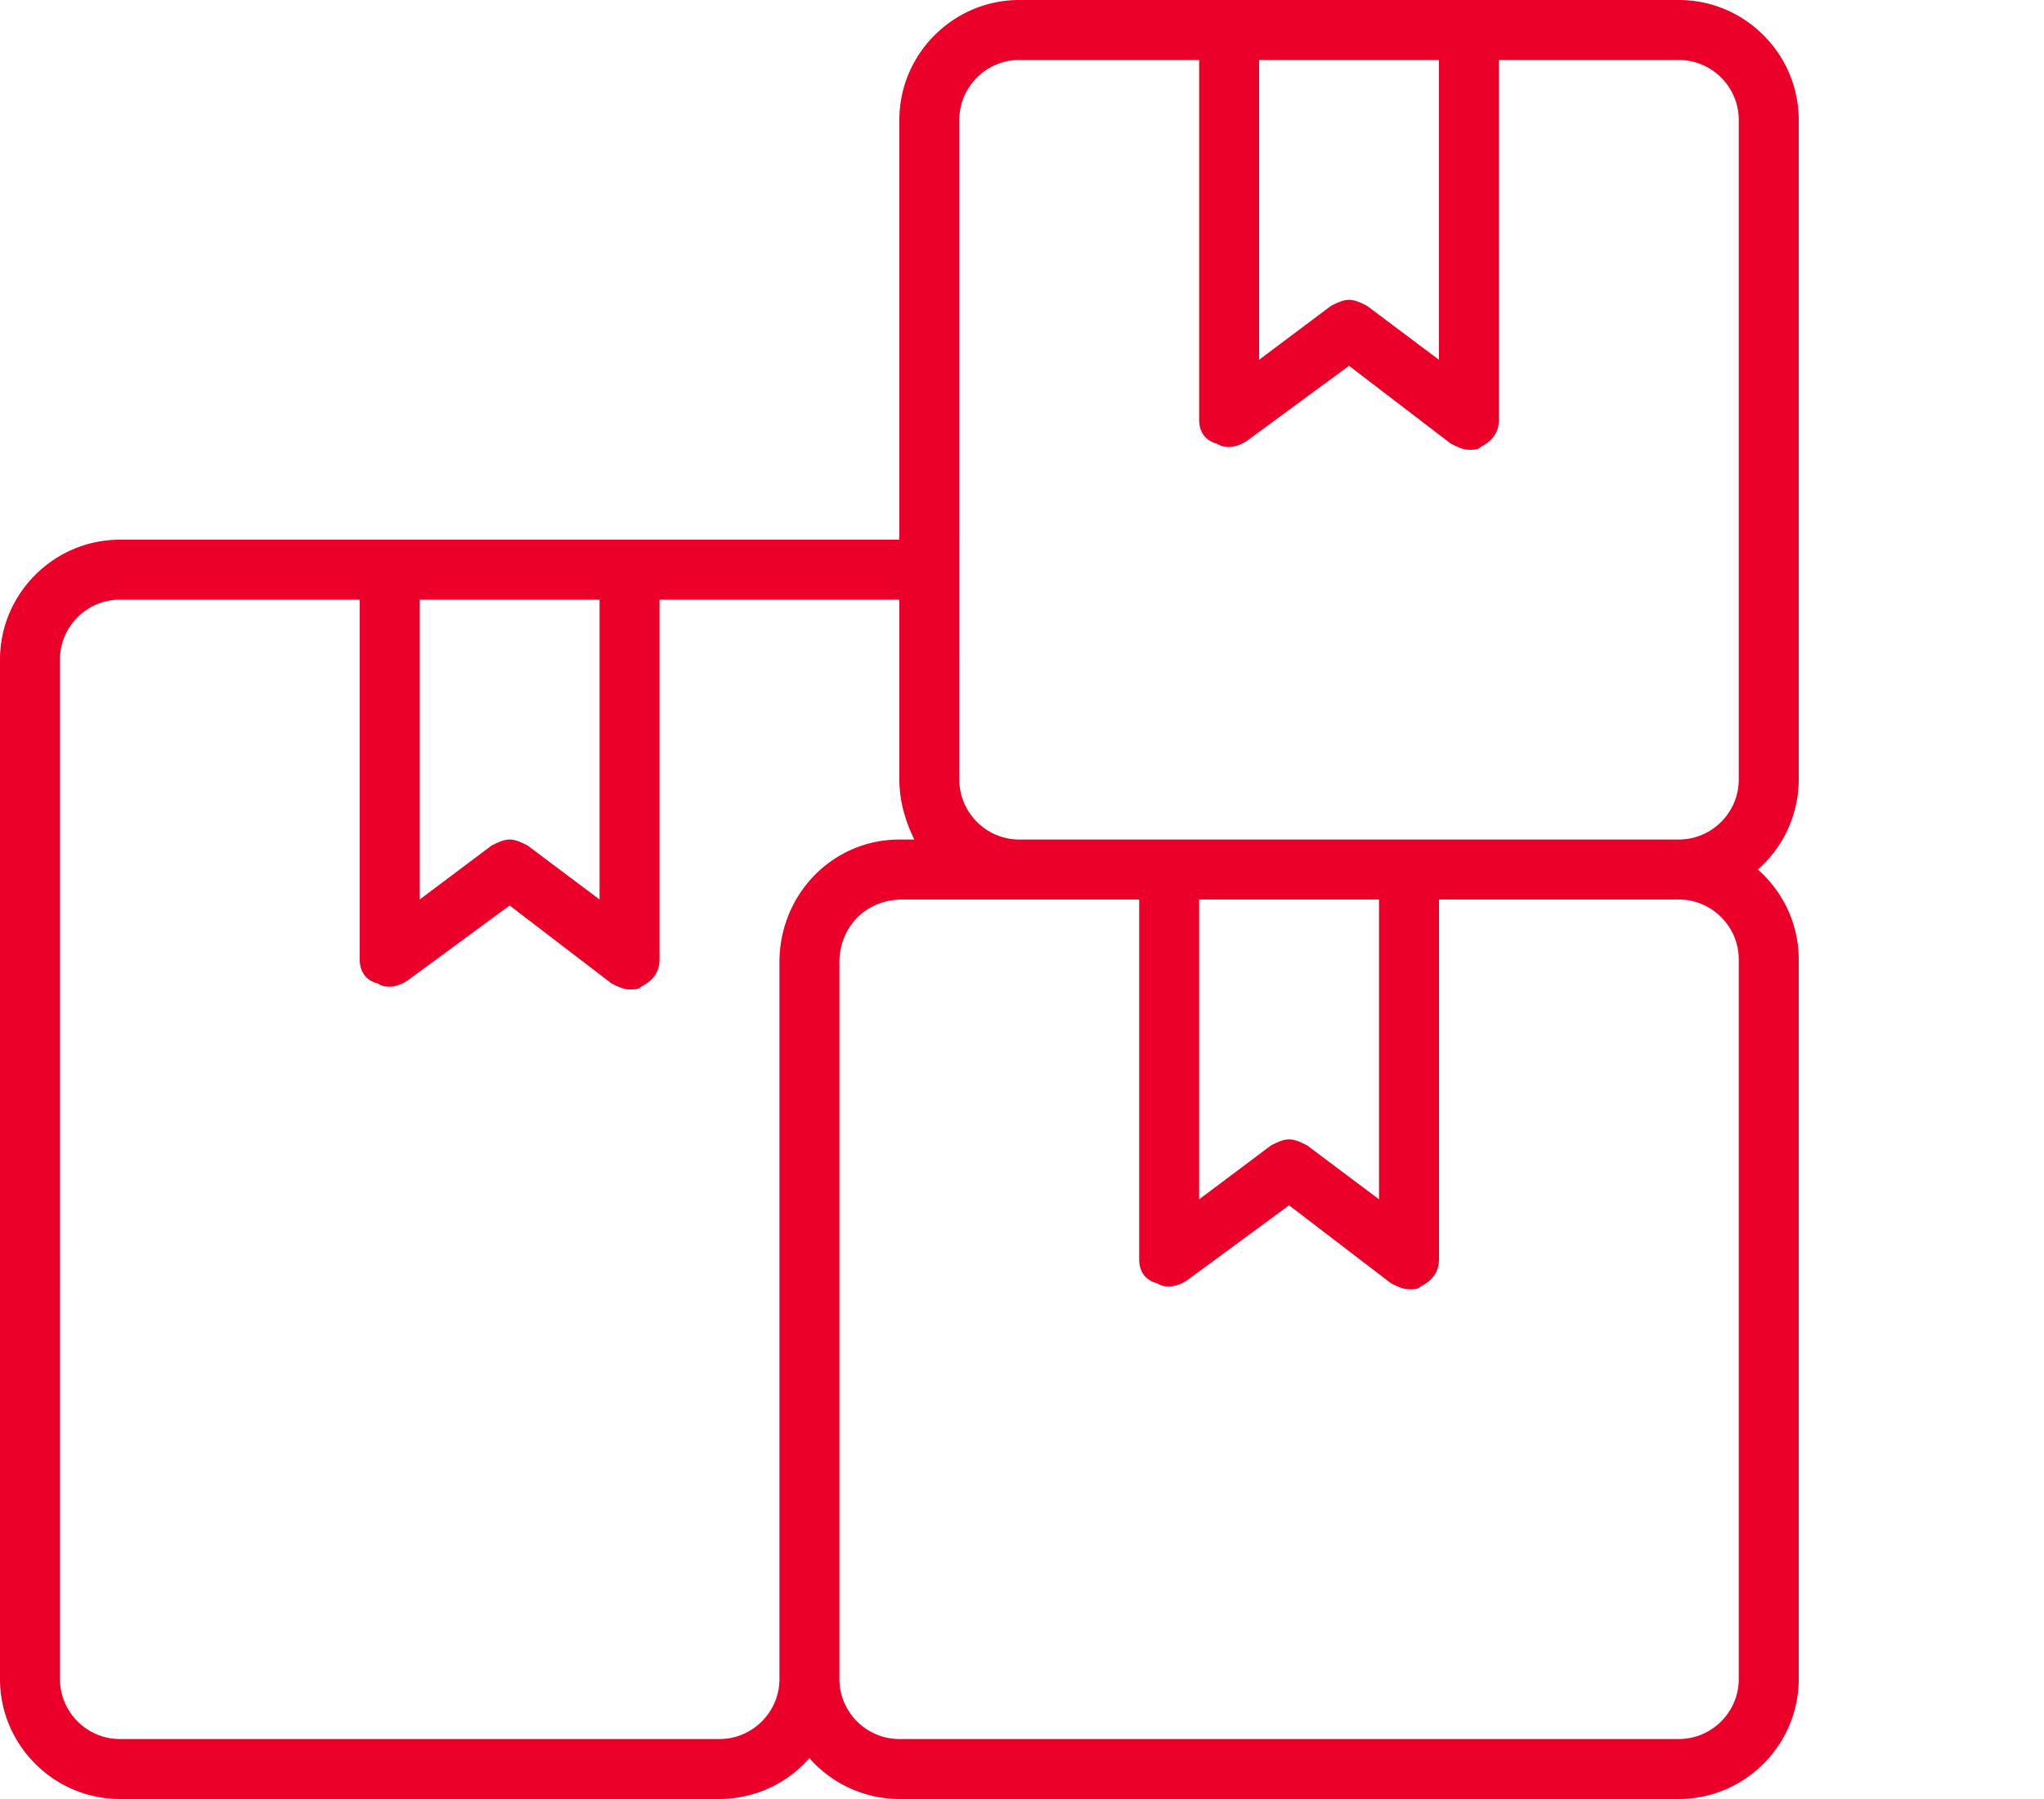 <svg width="75" height="66" fill="none" xmlns="http://www.w3.org/2000/svg"><path d="M66 28.6V4.4C66 1.98 64.02 0 61.6 0H37.4C34.98 0 33 1.98 33 4.4v15.4H4.4c-2.42 0-4.4 1.98-4.4 4.4v37.4C0 64.02 1.98 66 4.4 66h22a4.392 4.392 0 0 0 3.3-1.5A4.392 4.392 0 0 0 33 66h28.6c2.42 0 4.4-1.98 4.4-4.4V35.2c0-1.31-.582-2.492-1.5-3.3a4.392 4.392 0 0 0 1.5-3.3ZM52.8 2.2v11l-2.64-1.98c-.22-.11-.44-.22-.66-.22-.22 0-.44.11-.66.22L46.2 13.2v-11h6.6ZM22 22v11l-2.64-1.98c-.22-.11-.44-.22-.66-.22-.22 0-.44.11-.66.22L15.4 33V22H22Zm4.4 41.8h-22c-1.21 0-2.2-.99-2.2-2.2V24.2c0-1.21.99-2.2 2.2-2.2h8.8v13.2c0 .44.22.77.66.88.33.22.77.11 1.1-.11l3.74-2.75 3.74 2.86c.22.11.44.22.66.22.22 0 .33 0 .44-.11.44-.22.66-.55.66-.99V22H33v6.6c0 .093.004.185.01.277l.002.03c.02.282.066.557.136.821.097.376.235.738.402 1.072H33c-2.42 0-4.4 1.98-4.4 4.51V61.6c0 1.21-.99 2.2-2.2 2.2Zm37.4-28.6v26.4c0 1.21-.99 2.2-2.2 2.2H33c-1.21 0-2.2-.99-2.2-2.2V35.31c0-1.32.99-2.31 2.31-2.31H41.8v13.2c0 .44.22.77.66.88.33.22.77.11 1.1-.11l3.74-2.75 3.74 2.86c.22.11.44.22.66.22.22 0 .33 0 .44-.11.44-.22.66-.55.66-.99V33h8.8c1.21 0 2.2.99 2.2 2.2ZM44 33h6.6v11l-2.64-1.98c-.22-.11-.44-.22-.66-.22-.22 0-.44.11-.66.22L44 44V33Zm7.7-2.2H37.4c-1.21 0-2.2-.99-2.2-2.2V4.4c0-1.21.99-2.2 2.2-2.2H44v13.2c0 .44.22.77.66.88.33.22.77.11 1.1-.11l3.74-2.75 3.74 2.86c.22.11.44.22.66.22.22 0 .33 0 .44-.11.44-.22.66-.55.66-.99V2.2h6.6c1.21 0 2.2.99 2.2 2.2v24.2c0 1.21-.99 2.2-2.2 2.2h-9.9Z" fill="#EB0029"/></svg>